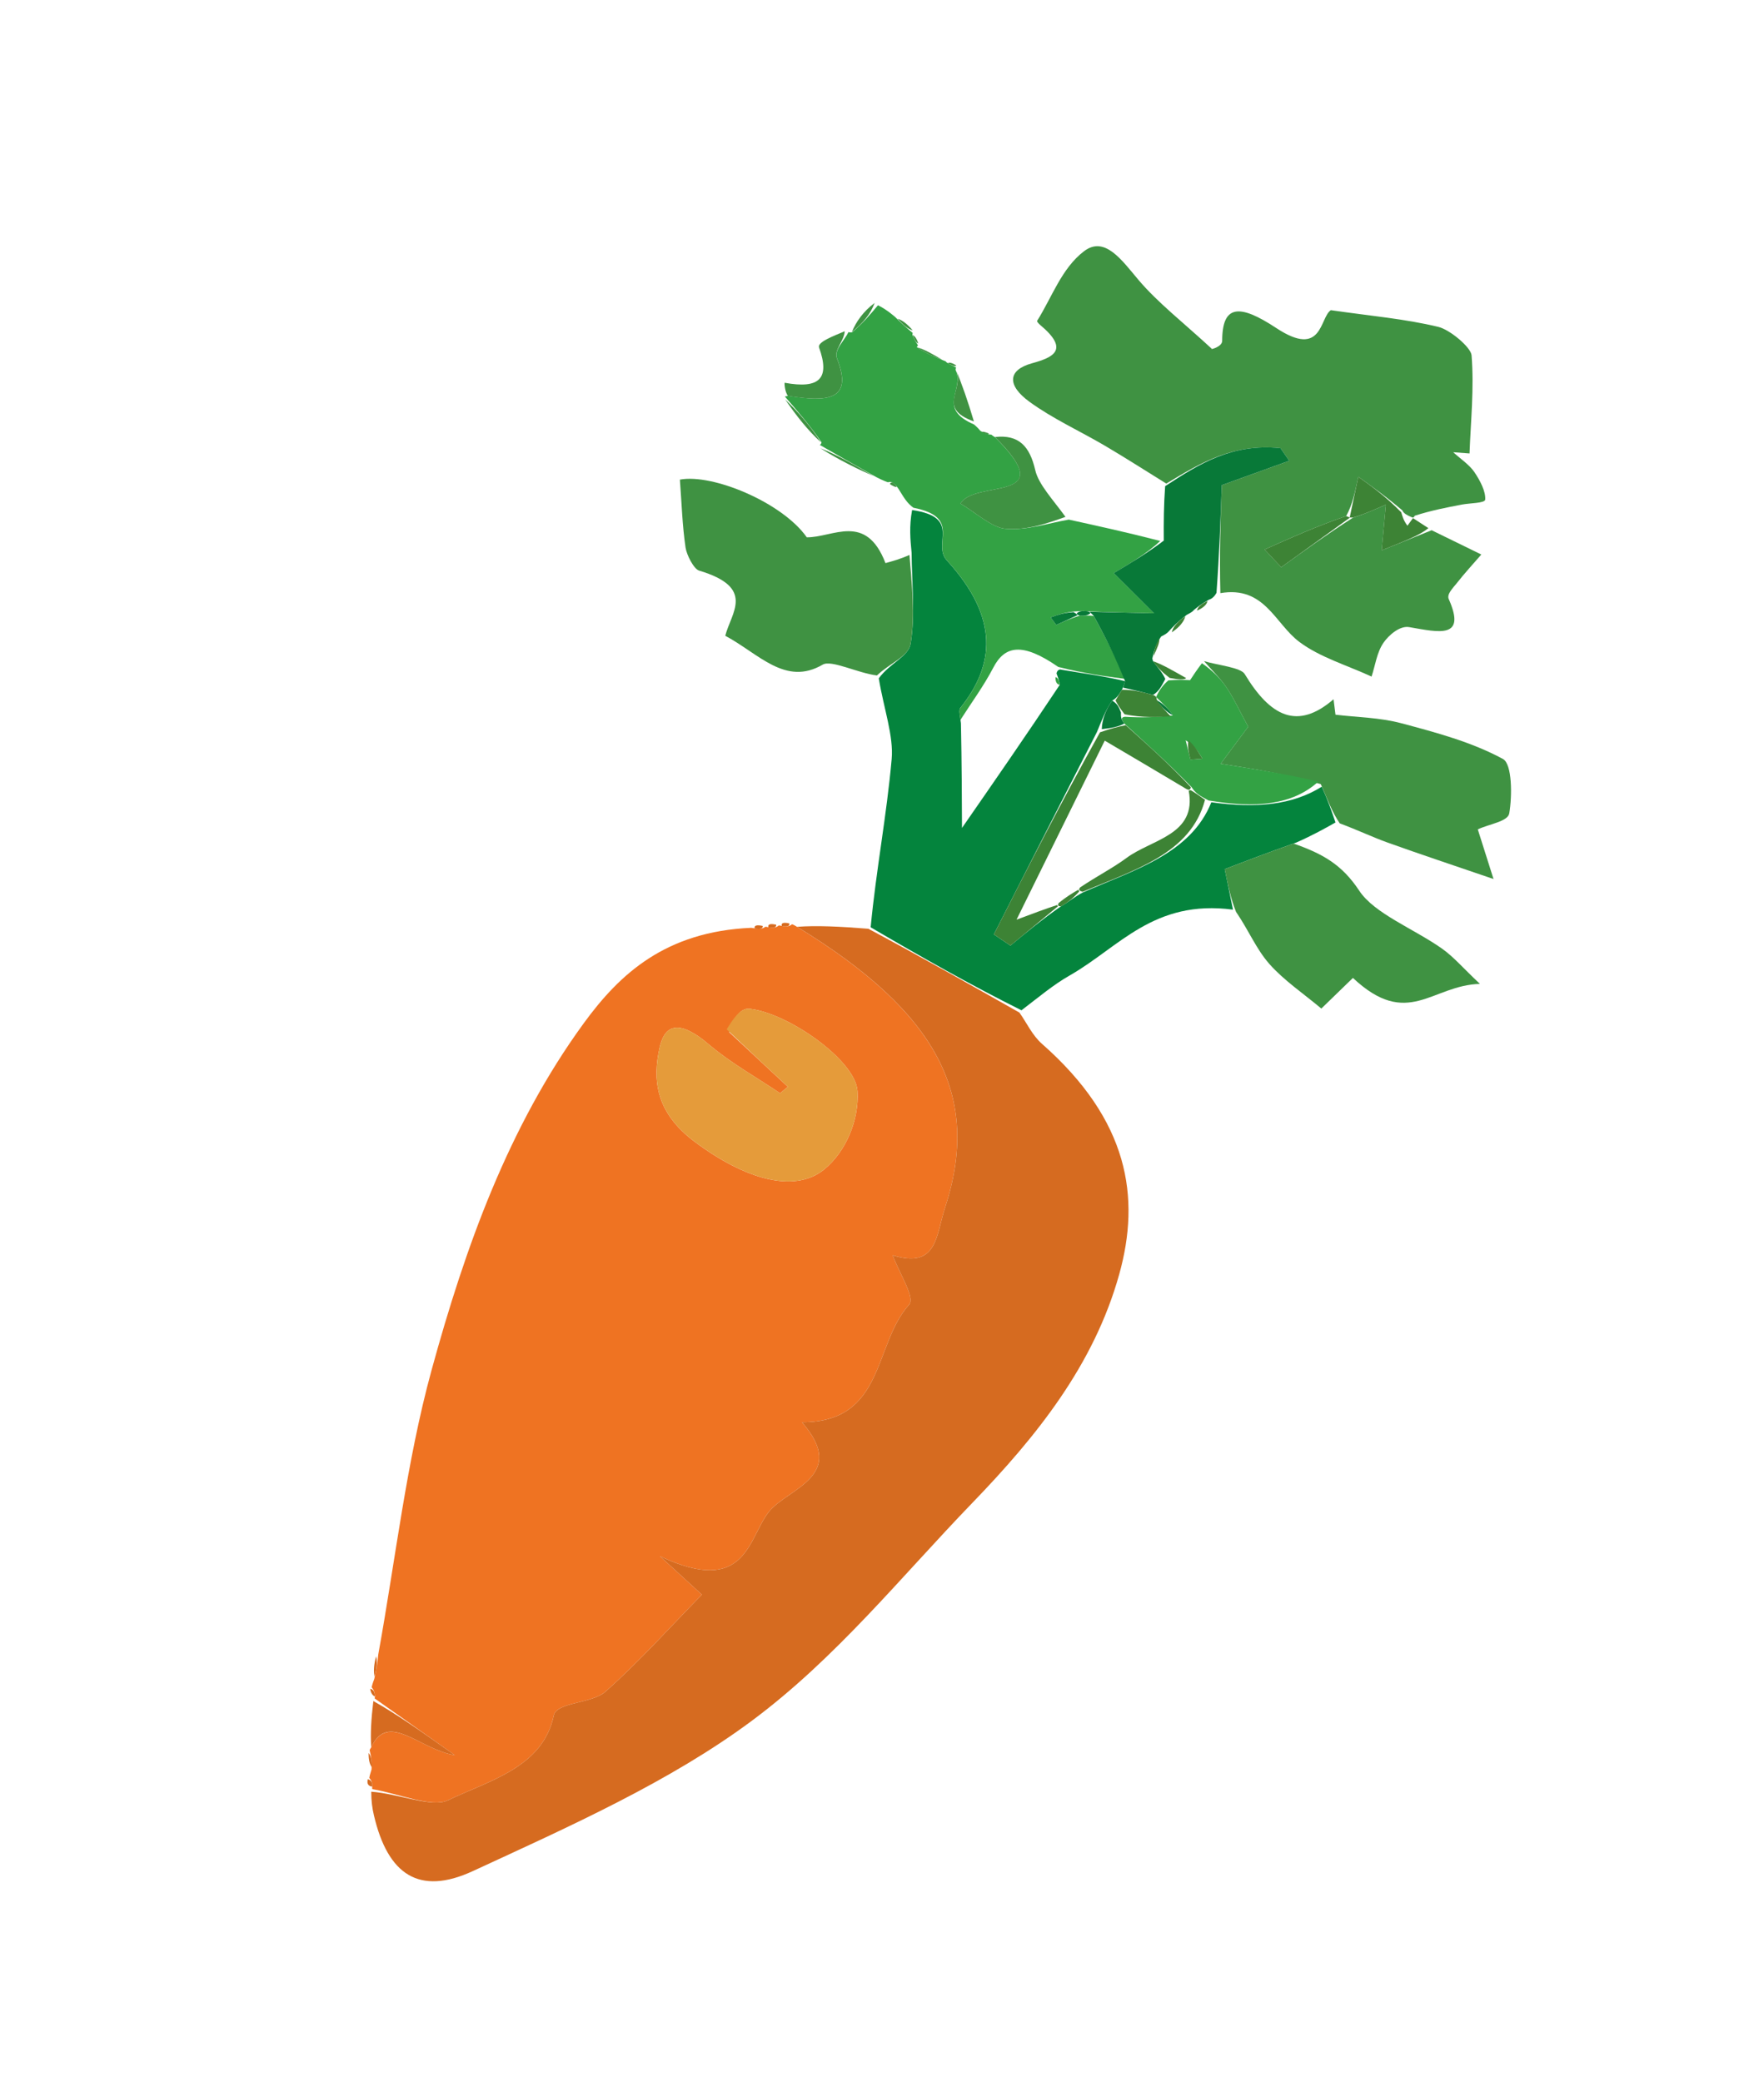 <svg width="211" height="249" viewBox="0 0 211 249" fill="none" xmlns="http://www.w3.org/2000/svg">
<g filter="url(#filter0_d_1202_5221)">
<path d="M44.171 208.612C44.201 208.438 44.231 208.263 44.443 207.593C44.495 206.528 44.365 205.959 44.234 205.389C44.234 205.389 44.142 205.321 44.388 204.979C46.443 200.568 50.147 205.212 54.397 205.893C50.36 203.035 47.584 201.07 44.808 199.105C44.808 199.105 44.833 199.09 44.846 198.877C44.831 198.36 44.698 198.066 44.461 197.782C44.491 197.613 44.52 197.443 44.77 196.772C45.076 195.465 45.161 194.66 45.246 193.855C47.306 182.509 48.61 170.852 51.609 159.895C55.662 145.089 60.837 130.698 69.819 118.374C74.133 112.456 79.608 107.404 89.853 106.954C90.959 107.137 91.279 107.049 91.523 106.841C91.523 106.841 91.558 106.794 91.876 106.88C92.584 106.991 92.895 106.899 93.128 106.689C93.128 106.689 93.165 106.639 93.48 106.727C94.18 106.846 94.485 106.755 94.708 106.543C94.708 106.543 94.763 106.472 95.283 106.805C112.298 117.164 117.375 127.204 113.033 140.449C111.941 143.778 112.122 147.758 106.788 146.117C107.566 148.307 109.505 151.173 108.735 152.029C104.45 156.787 105.865 166.069 95.93 166.083C101.533 172.529 94.14 174.021 91.955 176.805C89.468 179.975 89.272 186.974 78.936 182.101C81.354 184.314 82.559 185.418 83.956 186.696C80.016 190.72 76.445 194.732 72.383 198.33C70.822 199.712 66.572 199.563 66.247 201.119C64.948 207.33 58.659 208.872 53.546 211.305C51.675 212.195 47.617 210.484 44.557 209.959C44.557 209.959 44.482 209.911 44.526 209.683C44.545 209.161 44.412 208.88 44.171 208.612ZM87.224 119.438C89.563 121.615 91.901 123.792 94.24 125.969C93.929 126.225 93.618 126.48 93.306 126.736C90.461 124.817 87.378 123.105 84.828 120.93C81.362 117.975 79.539 118.367 78.893 121.301C78.066 125.053 78.358 128.994 83.082 132.53C89.103 137.037 95.028 138.756 98.592 135.844C101.163 133.744 102.782 129.956 102.568 126.479C102.34 122.772 94.183 117.098 89.647 116.641C88.477 116.523 87.615 118.003 87.224 119.438Z" fill="#EF7322"/>
<path d="M44.405 210.265C47.617 210.484 51.675 212.196 53.546 211.306C58.66 208.873 64.948 207.33 66.247 201.12C66.573 199.563 70.823 199.712 72.383 198.331C76.445 194.733 80.016 190.721 83.956 186.697C82.56 185.418 81.354 184.315 78.936 182.101C89.272 186.975 89.468 179.976 91.956 176.806C94.14 174.022 101.533 172.53 95.931 166.083C105.866 166.07 104.45 156.788 108.735 152.03C109.506 151.174 107.566 148.308 106.789 146.118C112.123 147.758 111.942 143.779 113.033 140.45C117.375 127.204 112.298 117.165 95.338 106.835C97.668 106.663 100.464 106.796 103.867 107.067C110.297 110.502 116.119 113.797 121.941 117.093C122.828 118.35 123.472 119.804 124.638 120.832C135.032 129.986 136.445 139.192 133.872 148.402C130.844 159.241 123.993 167.766 116.306 175.726C107.737 184.598 100.011 194.289 89.935 201.779C80.163 209.044 68.214 214.379 56.557 219.759C50.132 222.724 46.378 220.188 44.723 213.076C44.528 212.238 44.408 211.405 44.405 210.265Z" fill="#D66B20"/>
<path d="M139.508 53.831C137.087 52.333 134.69 50.792 132.238 49.346C129.215 47.564 125.945 46.091 123.153 44.059C120.389 42.048 120.568 40.237 123.433 39.446C125.936 38.755 128.021 37.863 124.41 34.851C124.251 34.718 124.011 34.441 124.05 34.379C125.839 31.531 126.986 28.085 129.663 26.044C132.157 24.143 134.215 27.161 136.195 29.493C138.501 32.208 141.543 34.567 144.932 37.696C144.68 37.862 146.19 37.495 146.191 36.767C146.194 32.44 148.225 32.301 152.664 35.231C158.224 38.899 157.844 33.965 159.188 33.093C164.025 33.794 168.036 34.125 172.044 35.091C173.438 35.427 175.946 37.54 176.021 38.488C176.336 42.474 175.924 46.325 175.778 50.226C175.127 50.177 174.476 50.129 173.826 50.08C174.688 50.865 175.767 51.583 176.356 52.453C177.061 53.494 177.716 54.769 177.655 55.736C177.626 56.187 175.861 56.151 174.883 56.337C173.064 56.682 171.246 57.028 169.233 57.672C169.04 57.971 169.043 57.927 168.755 57.804C168.466 57.681 167.89 57.434 167.742 57.037C165.682 55.289 163.771 53.938 162.472 53.02C162.087 54.85 161.768 56.365 161.025 57.711C157.49 58.932 154.379 60.323 151.267 61.714C151.929 62.421 152.591 63.127 153.253 63.833C155.991 61.862 158.729 59.891 161.837 57.906C162.973 57.562 163.739 57.231 165.773 56.352C165.603 58.183 165.487 59.439 165.267 61.818C168.533 60.501 169.889 59.955 171.244 59.409C173.225 60.377 175.206 61.345 177.187 62.313C176.206 63.447 175.183 64.553 174.261 65.728C173.812 66.299 173.031 67.05 173.289 67.633C175.403 72.414 172.21 71.633 168.561 70.996C167.436 70.8 166.123 71.945 165.49 72.858C164.694 74.004 164.508 75.542 164.059 76.911C161.149 75.563 157.877 74.607 155.421 72.764C152.49 70.565 151.26 66.031 145.973 66.932C145.849 62.292 146 58.015 146.142 54.016C148.825 53.048 151.519 52.077 154.214 51.105C153.864 50.601 153.514 50.096 153.164 49.592C147.39 49.003 143.471 51.453 139.508 53.831Z" fill="#3F9242"/>
<path d="M122.183 116.818C116.12 113.796 110.297 110.501 104.143 106.89C104.803 99.99 106.063 93.484 106.656 86.78C106.902 84 105.722 80.796 105.116 77.124C106.397 75.329 108.672 74.514 108.922 72.998C109.49 69.552 109.063 65.762 109.041 62.111C108.888 60.533 108.736 58.955 109.101 56.993C115.116 57.871 111.453 61.044 113.261 63.022C119.581 69.932 118.941 75.564 114.875 80.648C114.621 80.966 114.854 81.622 114.941 82.505C115.039 87.248 115.056 91.606 115.069 95.011C118.731 89.729 122.755 83.926 126.762 77.897C126.698 77.361 126.566 77.057 126.376 76.54C126.403 76.319 126.609 75.944 127.026 76.101C129.839 76.57 132.235 76.882 134.571 77.459C134.457 77.892 134.402 78.062 134.195 78.486C133.84 79.08 133.637 79.42 133.038 79.785C132.238 80.922 131.834 82.034 131.215 83.528C126.959 91.853 122.919 99.797 118.878 107.741C119.539 108.188 120.2 108.634 120.861 109.081C122.753 107.516 124.645 105.952 126.919 104.378C127.911 103.805 128.52 103.242 129.551 102.713C135.756 99.996 142.446 98.081 144.893 91.941C150.234 92.682 154.589 92.279 158.102 90.079C158.843 91.712 159.294 93.034 159.745 94.356C158.422 95.102 157.099 95.848 155.06 96.755C151.3 98.087 148.256 99.258 146.496 99.935C146.931 102.071 147.207 103.427 147.483 104.783C137.992 103.529 133.874 109.274 127.953 112.65C125.96 113.786 124.259 115.237 122.183 116.818Z" fill="#04843D"/>
<path d="M114.864 82.121C114.858 81.623 114.625 80.967 114.879 80.649C118.945 75.564 119.586 69.933 113.265 63.022C111.457 61.045 115.121 57.871 109.262 56.72C108.529 56.2 108.154 55.571 107.486 54.479C106.921 53.666 106.591 53.552 106.204 53.676C106.204 53.676 105.612 53.475 104.826 53.061C102.042 51.498 100.045 50.349 98.047 49.2C98.047 49.2 98.177 49.221 98.27 48.9C96.87 46.86 95.377 45.142 93.883 43.423C93.883 43.423 93.939 43.393 94.29 43.336C99.029 44.094 102.088 43.885 100.12 38.86C99.727 37.858 100.987 36.763 101.486 35.711C101.486 35.711 101.529 35.771 101.928 35.741C103.225 34.642 104.121 33.574 105.018 32.505C105.528 32.77 106.038 33.036 107.02 33.859C108.057 34.887 108.622 35.357 109.186 35.827C109.186 35.827 109.12 35.863 109.148 36.093C109.391 36.658 109.607 36.992 109.823 37.327C109.823 37.327 109.756 37.278 109.667 37.523C110.763 38.253 111.949 38.738 113.134 39.222C113.134 39.222 113.128 39.294 113.424 39.46C113.946 39.743 114.172 39.86 114.399 39.977C114.399 39.977 114.291 39.947 114.306 40.247C115.439 42.611 111.967 44.781 116.512 46.765C116.512 46.765 116.963 47.137 117.257 47.515C117.901 47.923 118.251 47.953 118.6 47.983C118.6 47.983 118.618 48.045 119.026 48.292C127.042 56.231 116.622 53.278 114.889 56.218C116.662 57.263 118.648 59.101 120.262 59.232C122.918 59.449 125.332 58.561 127.848 58.139C131.339 58.905 134.83 59.671 138.785 60.693C137.251 62.139 135.252 63.33 133.226 64.537C135.063 66.368 136.392 67.692 138.053 69.347C134.993 69.273 132.676 69.217 130.067 69.106C129.381 69.031 129.046 69.109 128.394 69.135C127.239 69.27 126.456 69.555 125.674 69.84C125.897 70.136 126.121 70.433 126.345 70.73C127.194 70.344 128.044 69.957 129.184 69.613C129.86 69.657 130.189 69.568 130.823 69.66C132.336 72.353 133.485 74.774 134.635 77.195C132.239 76.883 129.843 76.571 126.586 75.76C122.276 72.772 120.183 73.209 118.813 75.841C117.673 78.031 116.193 80.035 114.864 82.121Z" fill="#33A244"/>
<path d="M108.786 62.367C109.061 65.761 109.487 69.552 108.919 72.998C108.669 74.514 106.394 75.329 104.897 76.776C102.584 76.494 99.448 74.873 98.408 75.481C93.94 78.093 90.768 74.171 86.753 72.031C87.453 69.255 90.428 66.272 83.621 64.236C82.991 64.047 82.133 62.373 82.001 61.472C81.614 58.828 81.54 56.226 81.325 53.357C85.227 52.616 93.574 56.085 96.504 60.256C99.641 60.287 103.571 57.248 105.916 63.34C106.789 63.101 107.662 62.862 108.786 62.367Z" fill="#3F9242"/>
<path d="M160.251 94.461C159.293 93.036 158.843 91.714 157.986 89.773C153.933 88.581 150.286 88.007 146.007 87.335C147.187 85.746 148.567 83.889 149.3 82.903C148.172 80.834 147.559 79.469 146.688 78.184C145.951 77.095 144.916 76.099 144.013 75.061C145.692 75.562 148.404 75.813 148.883 76.605C151.971 81.714 155.199 83.34 159.511 79.624C159.589 80.239 159.666 80.854 159.744 81.469C162.371 81.787 165.011 81.797 167.622 82.493C171.727 83.588 176.022 84.726 179.775 86.764C180.887 87.368 180.885 91.212 180.529 93.267C180.358 94.251 178.168 94.526 176.765 95.182C177.16 96.426 177.641 97.946 178.647 101.12C173.769 99.449 169.863 98.154 165.975 96.76C164.217 96.13 162.496 95.303 160.251 94.461Z" fill="#3F9242"/>
<path d="M147.849 105.048C147.204 103.429 146.928 102.073 146.493 99.937C148.253 99.26 151.297 98.089 154.732 96.876C158.203 98.099 160.511 99.374 162.591 102.525C164.398 105.26 169.143 107.082 172.48 109.439C173.876 110.424 174.992 111.75 177.02 113.661C171.255 113.81 168.395 119.101 161.829 112.948C160.637 114.104 159.651 115.059 158.051 116.611C155.939 114.837 153.552 113.227 151.83 111.271C150.253 109.478 149.394 107.312 147.849 105.048Z" fill="#3F9242"/>
<path d="M130.353 69.159C132.671 69.215 134.988 69.271 138.048 69.346C136.387 67.691 135.058 66.366 133.221 64.535C135.247 63.329 137.246 62.138 139.205 60.65C139.186 58.387 139.206 56.421 139.367 54.142C143.469 51.451 147.388 49.001 153.163 49.589C153.513 50.094 153.863 50.598 154.212 51.103C151.518 52.075 148.824 53.046 146.141 54.014C145.999 58.013 145.847 62.29 145.512 66.893C145.328 67.22 145.079 67.565 144.585 67.725C143.663 68.239 143.235 68.593 142.806 68.948C142.703 69.071 142.6 69.195 141.956 69.527C140.86 70.343 140.305 70.95 139.751 71.557C139.633 71.678 139.515 71.799 138.884 72.124C138.192 73.138 138.013 73.948 137.834 74.758C137.834 74.758 137.843 74.756 137.916 75.063C138.509 75.882 139.028 76.394 139.386 77.198C138.922 78.082 138.619 78.675 137.92 79.108C136.466 78.709 135.406 78.47 134.347 78.231C134.402 78.061 134.456 77.892 134.571 77.458C133.48 74.772 132.331 72.351 130.796 69.601C130.411 69.272 130.353 69.159 130.353 69.159Z" fill="#087938"/>
<path d="M138.32 79.27C138.623 78.677 138.926 78.085 139.753 77.365C140.968 77.272 141.659 77.305 142.351 77.339C142.739 76.75 143.126 76.16 143.766 75.316C144.92 76.098 145.955 77.095 146.692 78.184C147.563 79.469 148.176 80.834 149.304 82.903C148.571 83.889 147.192 85.746 146.011 87.334C150.29 88.007 153.937 88.581 157.7 89.463C154.592 92.281 150.237 92.684 144.561 91.725C143.381 91.111 142.954 90.799 142.536 90.136C139.915 87.432 137.284 85.078 134.486 82.528C134.116 82.037 134.06 81.757 134.581 81.716C136.692 81.849 138.373 81.759 140.289 81.556C139.778 80.765 139.03 80.085 138.304 79.376C138.327 79.348 138.32 79.27 138.32 79.27ZM141.823 84.533C142.016 85.302 142.208 86.071 142.401 86.841C142.877 86.802 143.354 86.764 143.831 86.726C143.38 85.977 142.93 85.227 141.823 84.533Z" fill="#33A244"/>
<path d="M127.447 57.81C125.326 58.561 122.911 59.449 120.256 59.232C118.642 59.101 116.656 57.263 114.883 56.218C116.616 53.278 127.036 56.232 119.01 48.262C121.884 47.943 123.175 49.378 123.831 52.222C124.223 53.926 125.934 55.725 127.447 57.81Z" fill="#3F9242"/>
<path d="M161.446 57.881C161.765 56.366 162.084 54.85 162.469 53.02C163.768 53.938 165.679 55.29 167.613 57.267C167.873 58.218 168.111 58.543 168.349 58.867C168.579 58.554 168.81 58.24 169.04 57.927C169.04 57.927 169.037 57.971 169.012 57.959C169.48 58.266 169.972 58.586 170.853 59.157C169.886 59.956 168.53 60.502 165.264 61.819C165.484 59.44 165.6 58.183 165.77 56.353C163.736 57.231 162.97 57.562 161.829 57.897C161.455 57.901 161.446 57.881 161.446 57.881Z" fill="#3D8335"/>
<path d="M101.043 35.612C100.982 36.765 99.721 37.859 100.114 38.861C102.083 43.886 99.024 44.095 94.249 43.344C93.859 42.84 93.816 41.766 93.859 41.773C98.077 42.545 99.288 41.23 97.973 37.559C97.74 36.908 99.673 36.196 101.043 35.612Z" fill="#3F9242"/>
<path d="M44.657 199.424C47.584 201.069 50.36 203.034 54.398 205.892C50.147 205.212 46.444 200.568 44.408 204.943C44.29 203.413 44.398 201.579 44.657 199.424Z" fill="#D66B20"/>
<path d="M116.493 46.399C111.96 44.779 115.432 42.609 114.34 40.225C115.071 41.949 115.776 43.992 116.493 46.399Z" fill="#3F9242"/>
<path d="M93.914 43.766C95.371 45.141 96.865 46.859 98.201 48.898C96.679 47.515 95.314 45.812 93.914 43.766Z" fill="#3F9242"/>
<path d="M104.621 32.226C104.117 33.576 103.22 34.644 101.895 35.718C102.387 34.464 103.308 33.204 104.621 32.226Z" fill="#3F9242"/>
<path d="M98.126 49.603C100.037 50.347 102.035 51.496 104.525 52.945C102.749 52.166 100.481 51.086 98.126 49.603Z" fill="#3F9242"/>
<path d="M141.887 77.096C141.655 77.305 140.963 77.271 139.909 77.073C139.027 76.396 138.508 75.884 137.911 75.065C139.031 75.457 140.23 76.155 141.887 77.096Z" fill="#3D8335"/>
<path d="M112.699 39.014C111.943 38.739 110.757 38.253 109.7 37.536C110.642 37.804 111.457 38.304 112.699 39.014Z" fill="#3F9242"/>
<path d="M137.981 74.445C138.011 73.948 138.19 73.139 138.688 72.291C138.714 72.879 138.422 73.506 137.981 74.445Z" fill="#3D8335"/>
<path d="M44.988 194.073C45.159 194.66 45.074 195.465 44.813 196.518C44.669 195.941 44.701 195.116 44.988 194.073Z" fill="#D66B20"/>
<path d="M140.167 71.612C140.306 70.952 140.86 70.345 141.779 69.698C141.624 70.326 141.104 70.995 140.167 71.612Z" fill="#3D8335"/>
<path d="M143.184 69.02C143.235 68.597 143.663 68.242 144.428 67.877C144.364 68.274 143.962 68.681 143.184 69.02Z" fill="#3D8335"/>
<path d="M109.172 35.506C108.62 35.356 108.055 34.886 107.367 34.112C107.881 34.268 108.52 34.727 109.172 35.506Z" fill="#3F9242"/>
<path d="M44.09 205.634C44.362 205.957 44.493 206.526 44.485 207.329C44.214 207.001 44.081 206.44 44.09 205.634Z" fill="#D66B20"/>
<path d="M109.849 37.072C109.6 36.992 109.384 36.658 109.163 36.067C109.4 36.146 109.642 36.482 109.849 37.072Z" fill="#3F9242"/>
<path d="M114.398 39.725C114.17 39.859 113.943 39.742 113.389 39.426C113.508 39.309 113.953 39.392 114.398 39.725Z" fill="#3F9242"/>
<path d="M118.3 47.846C118.247 47.953 117.898 47.922 117.471 47.707C117.394 47.523 118.004 47.709 118.3 47.846Z" fill="#3F9242"/>
<path d="M106.446 53.883C106.586 53.553 106.916 53.666 107.237 54.183C107.286 54.349 106.693 54.09 106.446 53.883Z" fill="#3F9242"/>
<path d="M43.997 208.773C44.41 208.88 44.543 209.161 44.535 209.652C44.073 209.62 43.847 209.315 43.997 208.773Z" fill="#D66B20"/>
<path d="M44.287 197.951C44.698 198.065 44.831 198.359 44.828 198.871C44.569 198.759 44.341 198.44 44.287 197.951Z" fill="#D66B20"/>
<path d="M94.416 106.43C94.482 106.757 94.177 106.848 93.515 106.748C93.401 106.387 93.698 106.265 94.416 106.43Z" fill="#D66B20"/>
<path d="M92.836 106.58C92.897 106.9 92.586 106.993 91.914 106.9C91.803 106.541 92.107 106.42 92.836 106.58Z" fill="#D66B20"/>
<path d="M91.225 106.728C91.279 107.047 90.958 107.135 90.272 107.031C90.18 106.683 90.494 106.568 91.225 106.728Z" fill="#D66B20"/>
<path d="M86.917 119.091C87.614 118.001 88.477 116.522 89.647 116.639C94.183 117.096 102.34 122.771 102.568 126.477C102.782 129.954 101.163 133.742 98.592 135.842C95.028 138.754 89.103 137.035 83.082 132.528C78.358 128.992 78.066 125.051 78.893 121.299C79.539 118.365 81.362 117.973 84.828 120.928C87.378 123.103 90.461 124.815 93.306 126.734C93.618 126.478 93.929 126.223 94.24 125.967C91.901 123.79 89.563 121.613 86.917 119.091Z" fill="#E59B3A"/>
<path d="M161.461 57.91C158.728 59.891 155.99 61.862 153.252 63.834C152.59 63.127 151.928 62.421 151.266 61.715C154.378 60.324 157.49 58.933 161.025 57.712C161.448 57.881 161.457 57.901 161.461 57.91Z" fill="#3D8335"/>
<path d="M134.652 82.724C137.282 85.078 139.912 87.431 142.449 90.15C142.356 90.515 142.186 90.542 141.687 90.221C138.258 88.174 135.327 86.448 132.143 84.572C128.544 91.874 125.269 98.519 121.593 105.979C123.78 105.162 125.095 104.671 126.441 104.232C126.473 104.284 126.538 104.388 126.538 104.388C124.646 105.953 122.754 107.517 120.862 109.082C120.201 108.636 119.54 108.189 118.879 107.742C122.92 99.798 126.96 91.854 131.575 83.577C132.983 83.071 133.817 82.898 134.652 82.724Z" fill="#3D8335"/>
<path d="M142.438 90.502C142.949 90.799 143.377 91.112 144.139 91.641C142.445 98.083 135.755 99.998 129.513 102.645C129.055 102.539 128.98 102.399 129.206 102.119C131.213 100.768 133.114 99.81 134.746 98.6C137.784 96.348 143.199 95.849 142.184 90.543C142.184 90.543 142.353 90.517 142.438 90.502Z" fill="#3D8335"/>
<path d="M140.049 81.666C138.368 81.757 136.688 81.848 134.515 81.421C133.826 80.522 133.63 80.141 133.433 79.76C133.636 79.42 133.839 79.08 134.194 78.486C135.406 78.471 136.465 78.71 137.92 79.109C138.315 79.268 138.322 79.347 138.376 79.693C138.969 80.582 139.509 81.124 140.049 81.666Z" fill="#3D8335"/>
<path d="M133.036 79.787C133.629 80.143 133.826 80.524 134.084 81.199C134.055 81.758 134.112 82.038 134.481 82.529C133.814 82.899 132.98 83.073 131.787 83.198C131.832 82.037 132.236 80.925 133.036 79.787Z" fill="#087938"/>
<path d="M129.095 102.609C128.522 103.243 127.913 103.807 126.921 104.379C126.539 104.388 126.473 104.285 126.642 103.981C127.535 103.251 128.259 102.825 128.983 102.398C128.983 102.398 129.058 102.538 129.095 102.609Z" fill="#3D8335"/>
<path d="M126.758 77.9C126.428 77.851 126.223 77.536 126.252 76.972C126.561 77.059 126.693 77.363 126.758 77.9Z" fill="#33A244"/>
<path d="M128.891 69.57C128.042 69.956 127.192 70.342 126.342 70.728C126.119 70.432 125.895 70.135 125.671 69.838C126.454 69.554 127.236 69.269 128.42 69.206C128.821 69.429 128.891 69.57 128.891 69.57Z" fill="#087938"/>
<path d="M130.43 69.33C130.181 69.567 129.852 69.656 129.176 69.613C128.886 69.57 128.815 69.429 128.788 69.357C129.038 69.109 129.373 69.031 130.059 69.105C130.351 69.16 130.408 69.273 130.43 69.33Z" fill="#087938"/>
<path d="M142.146 84.504C142.925 85.226 143.375 85.976 143.826 86.725C143.349 86.763 142.873 86.801 142.396 86.84C142.203 86.07 142.011 85.301 142.146 84.504Z" fill="#3D8335"/>
<path d="M140.29 81.556C139.514 81.125 138.974 80.583 138.358 79.722C139.03 80.084 139.778 80.764 140.29 81.556Z" fill="#087938"/>
</g>
<defs>
<filter id="filter0_d_1202_5221" x="39.951" y="25.444" width="144.789" height="203.532" filterUnits="userSpaceOnUse" color-interpolation-filters="sRGB">
<feFlood flood-opacity="0" result="BackgroundImageFix"/>
<feColorMatrix in="SourceAlpha" type="matrix" values="0 0 0 0 0 0 0 0 0 0 0 0 0 0 0 0 0 0 127 0" result="hardAlpha"/>
<feOffset dy="4"/>
<feGaussianBlur stdDeviation="2"/>
<feComposite in2="hardAlpha" operator="out"/>
<feColorMatrix type="matrix" values="0 0 0 0 0 0 0 0 0 0 0 0 0 0 0 0 0 0 0.25 0"/>
<feBlend mode="normal" in2="BackgroundImageFix" result="effect1_dropShadow_1202_5221"/>
<feBlend mode="normal" in="SourceGraphic" in2="effect1_dropShadow_1202_5221" result="shape"/>
</filter>
</defs>
</svg>
